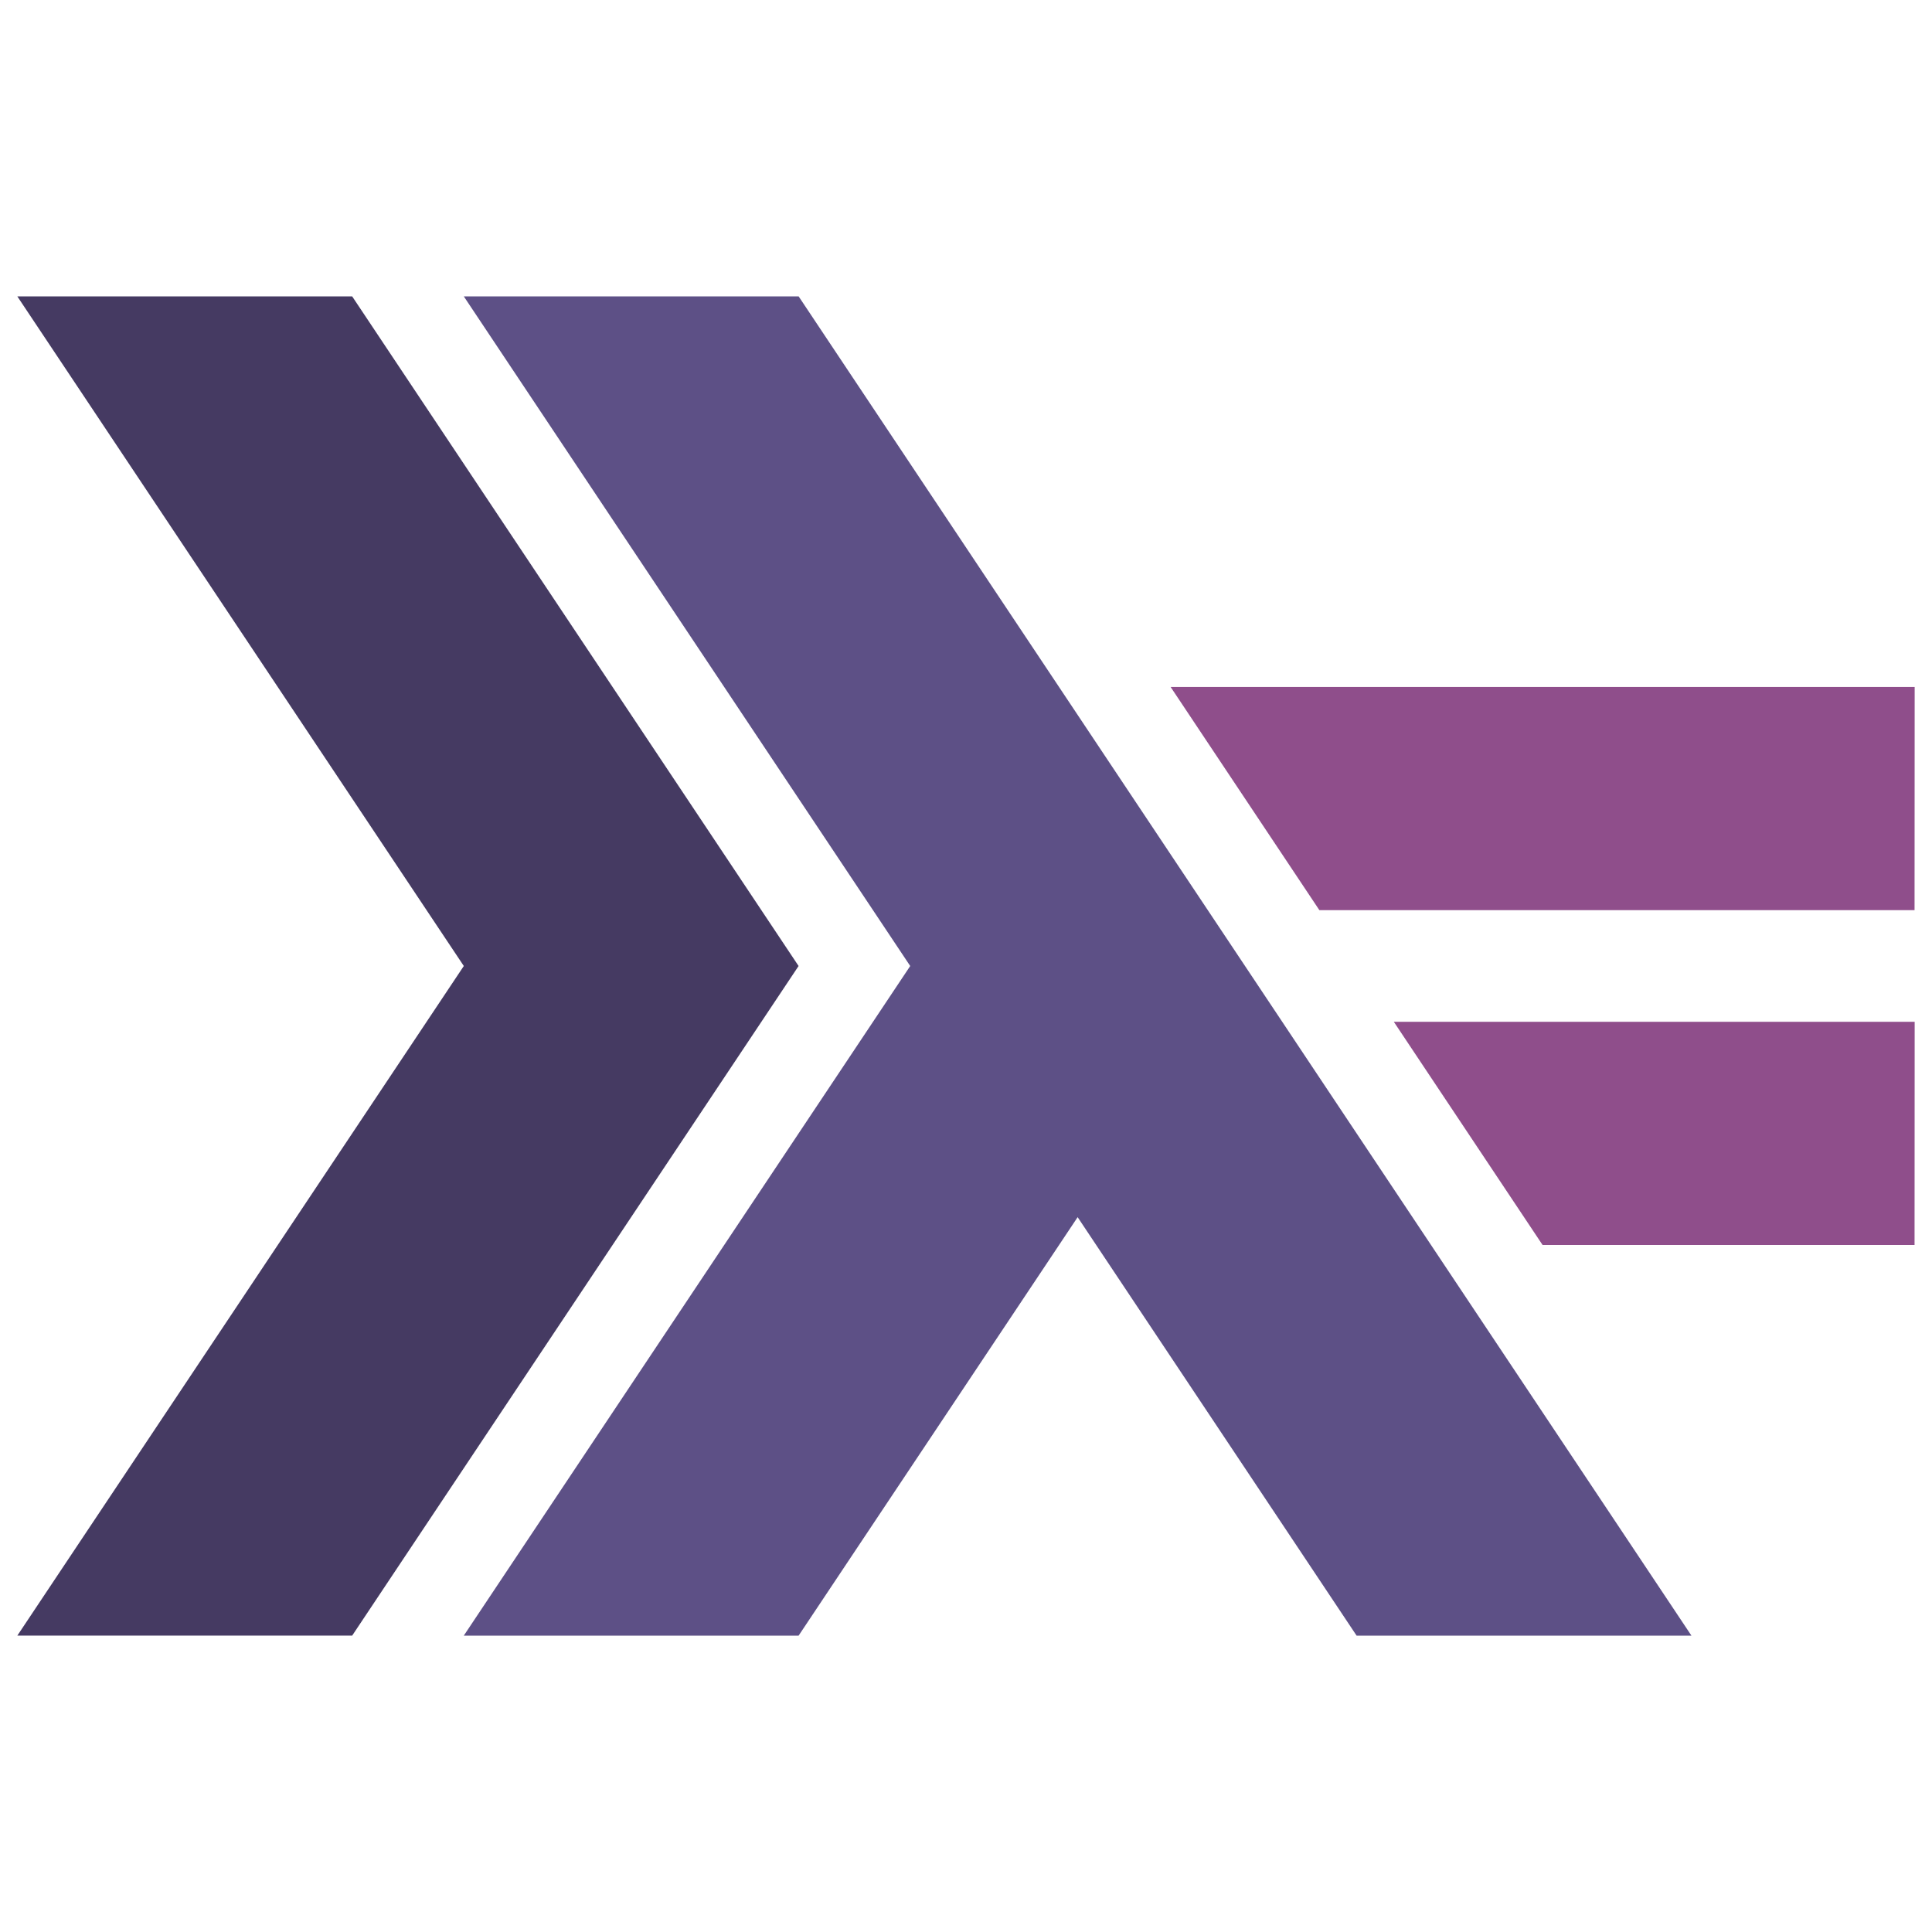 <?xml version="1.0" encoding="UTF-8" standalone="no"?>
<!-- Created with Inkscape (http://www.inkscape.org/) -->

<svg
   xmlns:dc="http://purl.org/dc/elements/1.1/"
   xmlns:cc="http://creativecommons.org/ns#"
   xmlns:rdf="http://www.w3.org/1999/02/22-rdf-syntax-ns#"
   xmlns:svg="http://www.w3.org/2000/svg"
   xmlns="http://www.w3.org/2000/svg"
   xmlns:sodipodi="http://sodipodi.sourceforge.net/DTD/sodipodi-0.dtd"
   xmlns:inkscape="http://www.inkscape.org/namespaces/inkscape"
   width="32"
   height="32"
   id="svg7384"
   version="1.1"
   inkscape:version="0.91 r13725"
   viewBox="0 0 32 32"
   sodipodi:docname="haskell-color.svg">
  <defs
     id="defs7386" />
  <sodipodi:namedview
     id="base"
     pagecolor="#ffffff"
     bordercolor="#666666"
     borderopacity="1.0"
     inkscape:pageopacity="0.0"
     inkscape:pageshadow="2"
     inkscape:zoom="11.197802"
     inkscape:cx="9.8380764"
     inkscape:cy="19.393524"
     inkscape:current-layer="layer1"
     showgrid="true"
     inkscape:grid-bbox="true"
     inkscape:document-units="px"
     inkscape:window-width="1366"
     inkscape:window-height="717"
     inkscape:window-x="0"
     inkscape:window-y="0"
     inkscape:window-maximized="1" />
  <g
     id="layer1"
     inkscape:label="Layer 1"
     inkscape:groupmode="layer">
    <g
       id="g4142">
      <path
         id="path4140"
         d="M 0.287,27.091 7.682,16 0.287,4.909 l 5.546,0 7.394,11.091 -7.394,11.091 -5.546,0 z"
         style="fill:#453a62;fill-opacity:1" />
      <path
         id="path4138"
         d="M 7.682,27.091 15.076,16 7.682,4.909 l 5.546,0 14.788,22.183 -5.546,0 -4.621,-6.932 -4.622,6.932 -5.546,0 z"
         style="fill:#5d5086;fill-opacity:1" />
      <path
         id="path4136"
         d="m 31.711,20.621 -6.161,0 -2.464,-3.697 8.627,0 z"
         style="fill:#8f4e8b;fill-opacity:1" />
      <path
         id="path7419"
         d="m 31.711,15.075 -9.858,0 -2.464,-3.697 12.324,0 z"
         style="fill:#8f4e8b;fill-opacity:1" />
    </g>
  </g>
</svg>
